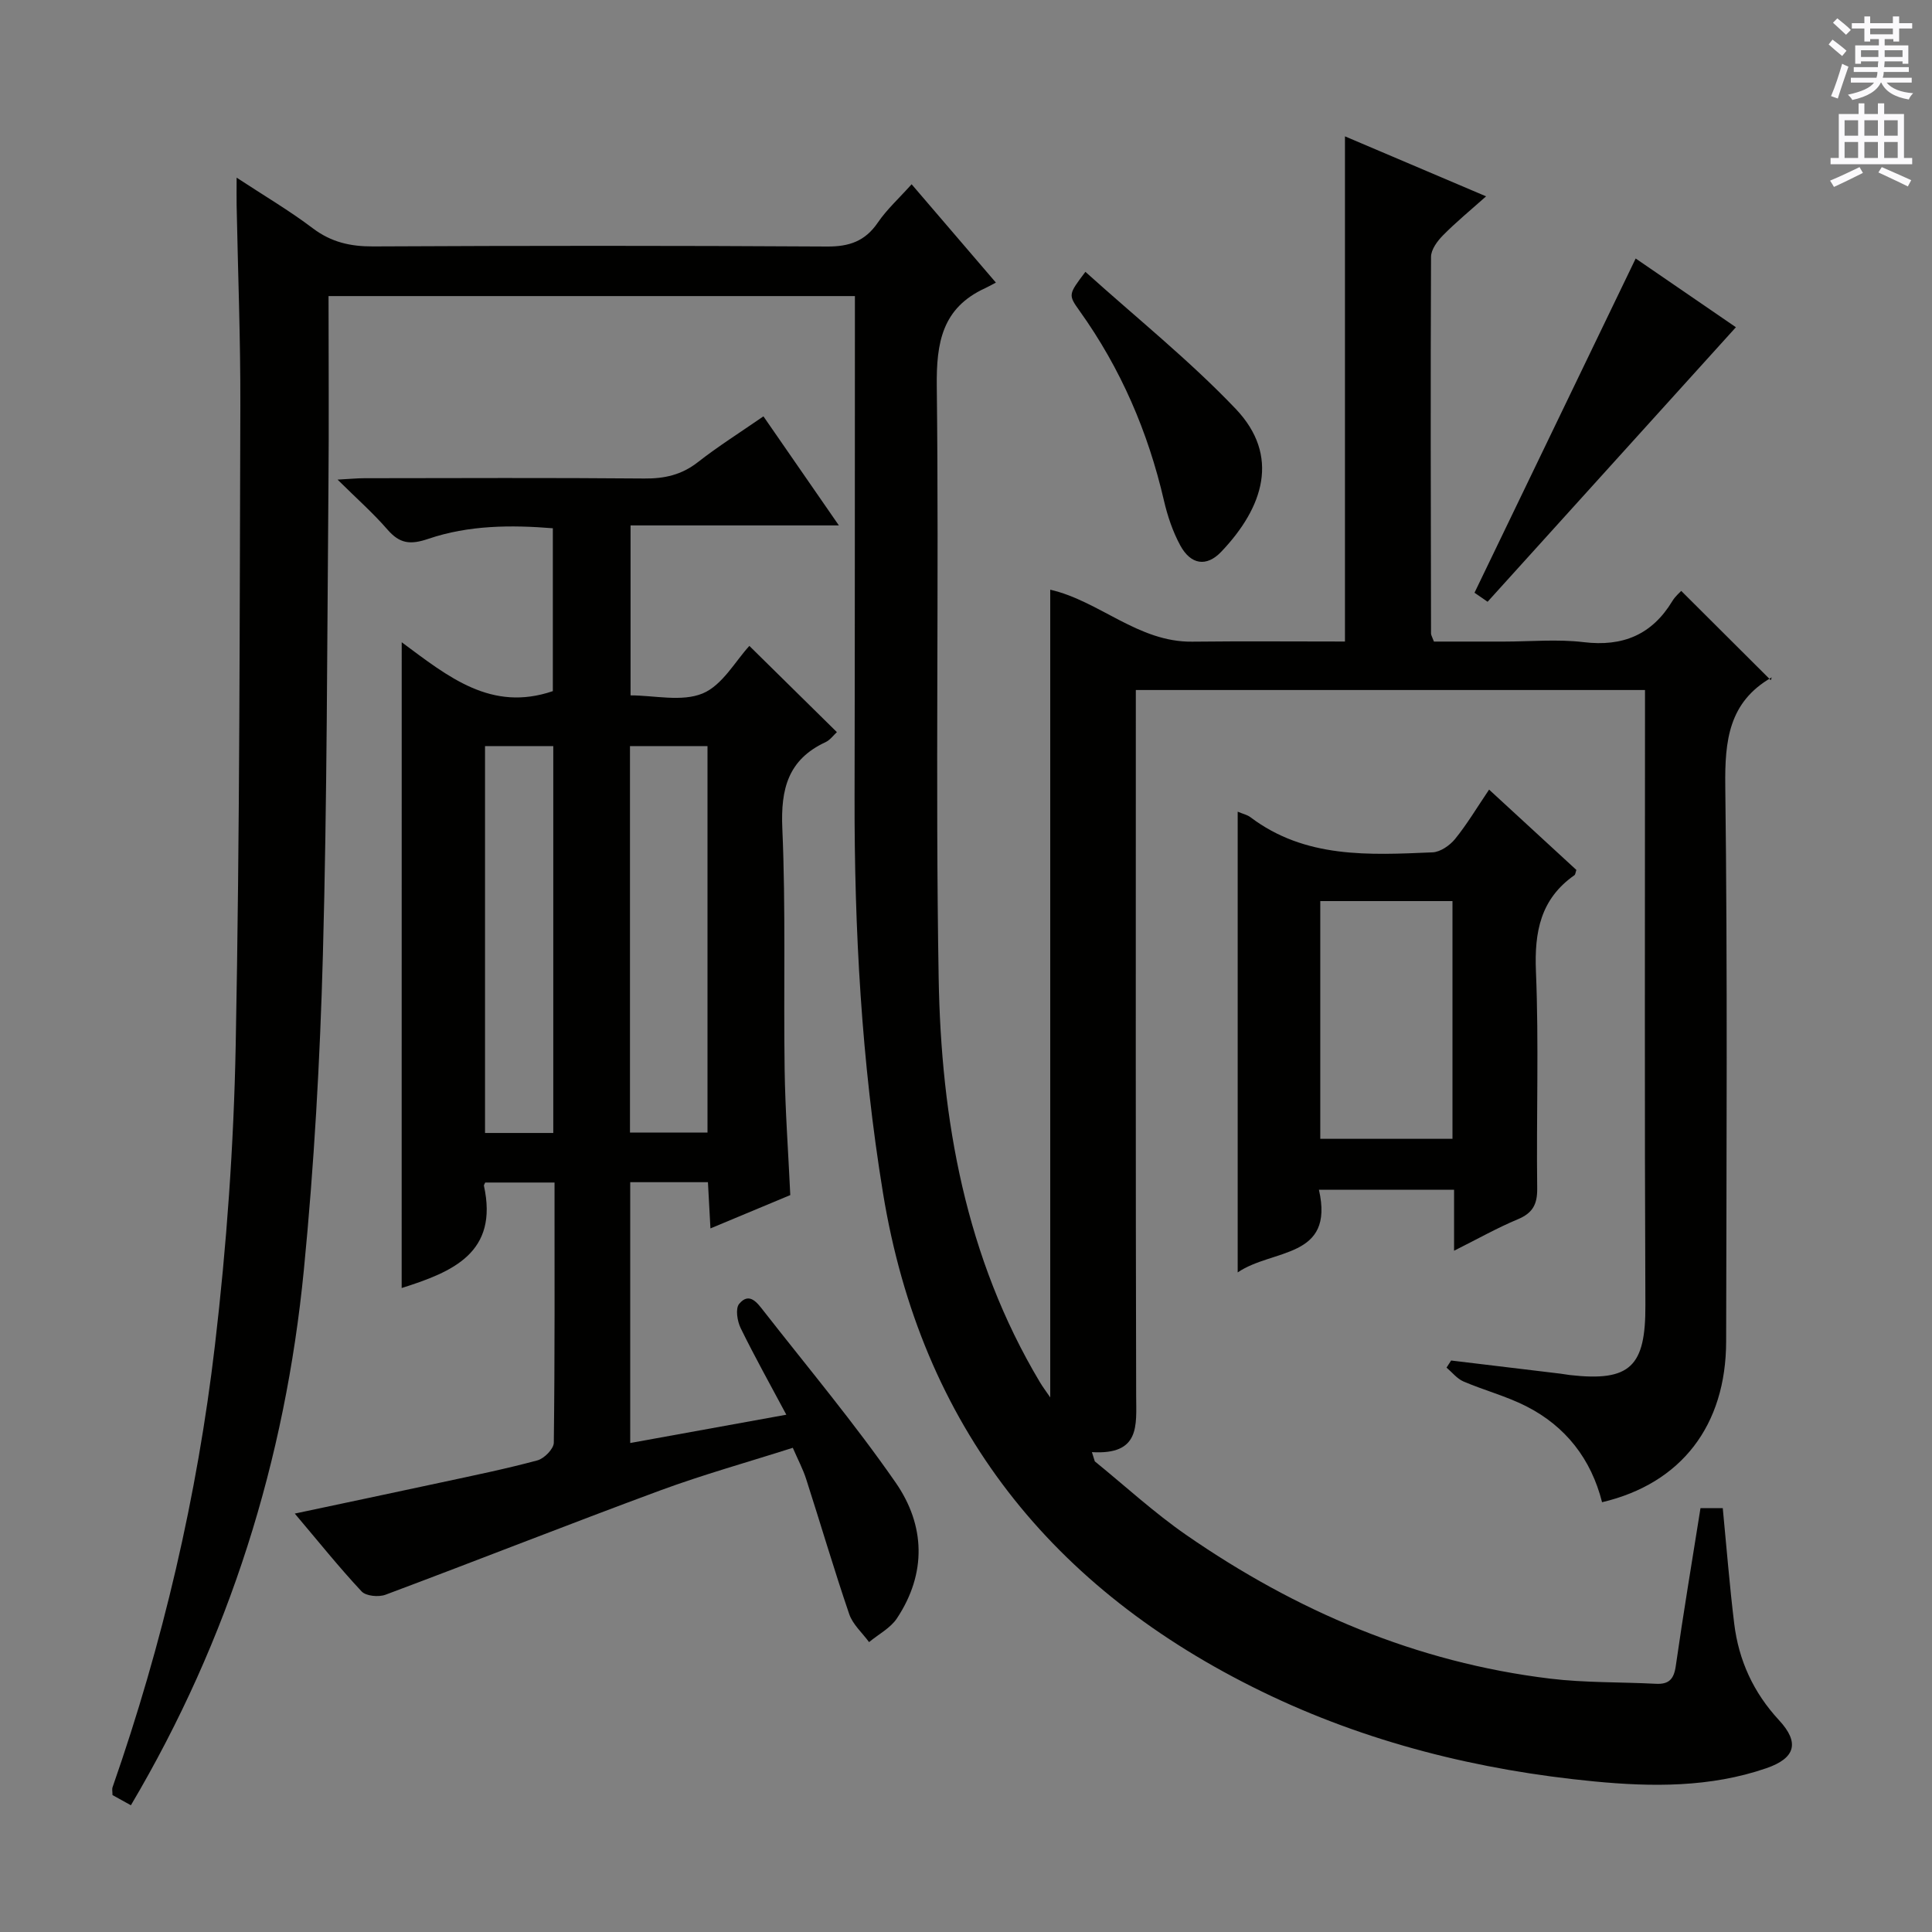 <svg enable-background="new 0 0 400 400" viewBox="0 0 400 400" xmlns="http://www.w3.org/2000/svg"><rect x="0" y="0" width="400" height="400" fill="#808080" stroke="none"/><g fill="#010100"><path d="m226.67 302.56c6.29 5.11 12.29 10.64 18.93 15.24 22.75 15.75 47.65 26.39 75.31 29.74 7.24.88 14.61.69 21.92 1.07 2.7.14 3.73-.95 4.12-3.67 1.55-10.83 3.36-21.63 5.12-32.7h4.61c.79 8.16 1.41 16.06 2.37 23.92.93 7.61 3.98 14.27 9.28 19.99 4.3 4.64 3.41 7.86-2.63 9.94-11.59 4-23.71 3.88-35.58 2.74-23.95-2.3-47.24-8.08-68.9-18.63-43.37-21.11-70.51-54.83-78.41-103.23-4.44-27.19-5.94-54.51-5.88-81.98.07-33.33.05-66.66.07-99.99 0-1.13 0-2.27 0-3.7-36.6 0-72.82 0-108.98 0 0 13.31.1 26.41-.02 39.5-.28 32.31-.27 64.63-1.15 96.92-.59 21.76-1.82 43.55-3.94 65.21-3.85 39.32-15.4 76.33-35.81 110.83-1.4-.78-2.62-1.46-3.81-2.11 0-.7-.13-1.22.02-1.64 10.38-29.73 17.53-60.27 21.19-91.49 2.42-20.61 3.9-41.41 4.3-62.15.85-44.13.81-88.28.96-132.42.04-13.81-.5-27.62-.77-41.44-.03-1.62 0-3.25 0-5.73 5.69 3.74 10.95 6.83 15.78 10.49 3.82 2.88 7.77 3.77 12.47 3.75 31.33-.16 62.66-.17 93.99.02 4.6.03 7.88-1.1 10.51-4.95 1.85-2.72 4.36-4.99 7-7.94 5.75 6.71 11.3 13.19 17.45 20.36-1.06.55-1.65.89-2.26 1.17-8.85 4.08-10.09 11.22-9.98 20.32.48 40.82-.31 81.66.39 122.48.5 29.34 5.56 57.91 20.97 83.7.56.94 1.23 1.82 2.13 3.14 0-56.09 0-111.59 0-167.23 10.18 2.33 18.19 10.89 29.39 10.76 10.47-.12 20.95-.03 31.63-.03 0-34.91 0-69.47 0-104.59 9.37 3.98 18.86 8.02 29.22 12.42-3.22 2.87-6.22 5.33-8.93 8.08-1.17 1.18-2.47 2.95-2.47 4.46-.12 26-.05 51.99 0 77.99 0 .3.21.61.6 1.65h14.51c5.5 0 11.06-.53 16.48.12 8.13.98 14.16-1.54 18.39-8.53.59-.97 1.51-1.74 1.82-2.08 6.1 6.08 12.14 12.1 18.55 18.49.25-.87.25-.62.15-.56-8.86 5.09-9.69 13.05-9.58 22.46.48 38.32.24 76.66.18 114.99-.03 17.37-9.24 29.42-25.69 33.3-2.24-8.89-7.51-15.73-15.74-19.89-4.12-2.09-8.68-3.28-12.95-5.11-1.33-.57-2.35-1.89-3.51-2.87.32-.49.64-.98.95-1.47 7.54.9 15.08 1.81 22.62 2.72.66.08 1.32.21 1.98.29 12.54 1.42 15.68-1.82 15.62-14.48-.18-40.16-.08-80.33-.08-120.49 0-2.14 0-4.29 0-6.86-35.25 0-70.11 0-105.42 0v6.17c0 46.66-.05 93.32.07 139.98.02 6.14.87 12.24-9.16 11.64.21.63.4 1.27.6 1.91z"/><path d="m83.17 132.97c9.7 7.2 18.55 14.47 31.29 10.12 0-10.63 0-21.88 0-33.72-8.64-.7-17.41-.65-25.75 2.18-3.81 1.3-5.97 1-8.51-1.93-2.93-3.38-6.32-6.37-10.31-10.32 2.49-.13 4.01-.29 5.54-.29 19.33-.02 38.66-.11 57.98.06 4.19.04 7.72-.76 11.07-3.38 4.17-3.26 8.67-6.1 13.58-9.49 5.13 7.42 10.09 14.59 15.62 22.58-14.79 0-28.78 0-43.13 0v35.19c4.94 0 10.6 1.39 14.93-.4 4.09-1.7 6.8-6.75 9.67-9.84 5.92 5.83 11.94 11.77 18.12 17.85-.67.6-1.38 1.62-2.36 2.08-7.74 3.6-9.29 9.67-8.94 17.82.73 16.63.24 33.31.48 49.97.12 8.46.75 16.91 1.17 25.98-5.16 2.15-10.59 4.42-16.53 6.9-.19-3.49-.35-6.38-.52-9.57-5.47 0-10.7 0-16.09 0v54c10.77-1.95 21.16-3.84 32.32-5.86-3.36-6.3-6.57-12.03-9.45-17.92-.71-1.45-1.12-4.05-.32-5.02 2.12-2.57 3.8-.16 5.07 1.46 9.21 11.78 18.83 23.27 27.34 35.54 6.11 8.81 6.45 18.77.26 28.1-1.34 2.02-3.82 3.3-5.77 4.92-1.4-1.92-3.38-3.65-4.11-5.8-3.16-9.25-5.91-18.64-8.91-27.95-.65-2.03-1.67-3.95-2.77-6.48-9.3 2.97-18.54 5.54-27.51 8.85-19 7.02-37.84 14.47-56.81 21.57-1.42.53-4.04.29-4.95-.68-4.64-4.96-8.9-10.28-13.84-16.12 10.53-2.24 20.46-4.32 30.38-6.46 6.64-1.43 13.31-2.79 19.87-4.56 1.4-.38 3.36-2.38 3.38-3.65.22-17.81.15-35.63.15-53.87-5 0-9.72 0-14.35 0-.15.36-.3.52-.27.65 3.05 13.85-6.4 17.84-17.03 21.19.01-44.2.01-88.38.01-133.7zm47.26 101.52h16.05c0-26.89 0-53.44 0-80.02-5.56 0-10.77 0-16.05 0zm-15.88.08c0-27.05 0-53.49 0-80.1-4.97 0-9.66 0-14.13 0v80.1z"/><path d="m256.25 168.05c1.15.48 2 .66 2.62 1.13 11.38 8.61 24.6 7.84 37.72 7.29 1.62-.07 3.58-1.43 4.67-2.77 2.49-3.07 4.53-6.51 7.04-10.22 6.25 5.75 12.19 11.22 18.07 16.63-.18.52-.2.94-.4 1.09-7.02 4.92-8.31 11.72-7.97 19.93.62 14.95.07 29.95.26 44.93.04 3.34-.97 5.11-4.04 6.39-4.25 1.77-8.29 4.06-13.17 6.5 0-4.64 0-8.51 0-12.62-9.46 0-18.37 0-27.98 0 3.29 14.35-9.59 12.16-16.82 17.11 0-32.14 0-63.49 0-95.39zm44.47 67.73c0-16.67 0-32.88 0-49.22-9.3 0-18.31 0-27.37 0v49.22z"/><path d="m307.99 124.59c-1.23-.85-2.28-1.57-2.71-1.87 11.19-23.2 22.21-46.05 33.37-69.2 6.48 4.44 13.94 9.56 20.75 14.23-17.13 18.94-34.08 37.68-51.41 56.84z"/><path d="m224.72 56.28c10.66 9.61 21.56 18.34 31.11 28.36 9.25 9.71 5.78 20.38-2.97 29.58-3.06 3.22-6.32 2.71-8.5-1.3-1.56-2.87-2.64-6.1-3.38-9.29-3.29-14.22-8.94-27.34-17.44-39.23-2.41-3.38-2.37-3.41 1.18-8.12z"/></g><path d="m378.6 9.2.8-1c.9.7 1.9 1.4 2.9 2.3l-.9 1.1c-1.1-.9-2-1.7-2.8-2.4zm.5 10.7c.9-2.1 1.6-4.3 2.3-6.7.4.2.8.4 1.3.6-.7 2.1-1.5 4.3-2.2 6.6zm.4-15.2.9-.9c1 .8 2 1.6 2.8 2.4l-1 1c-1-.9-1.9-1.8-2.7-2.5zm12.5-1.3h1.2v1.4h2.7v1.1h-2.7v2.7h-1.2v-.5h-1.8v1.3h4.9v3.8h-1.2v-.5h-3.7c0 .4-.1.9-.1 1.2h5.1v1h-5.2c0 .5-.1.9-.2 1.2h6v1h-5.2c1.1 1.3 2.9 2 5.5 2.2-.4.4-.7.8-.9 1.3-2.9-.5-4.8-1.6-5.7-3.5h-.1c-.8 1.7-2.7 2.9-5.9 3.6-.2-.4-.6-.8-.9-1.1 2.8-.6 4.6-1.4 5.4-2.5h-4.8v-1h5.3c.1-.3.2-.7.2-1.2h-4.9v-1h5c0-.4 0-.8.1-1.2h-3.6v.5h-1.2v-3.8h4.9v-1.3h-1.8v.5h-1.2v-2.7h-2.6v-1.1h2.6v-1.4h1.2v1.4h4.7v-1.4zm-6.7 8.4h3.6c0-.4 0-.9 0-1.4h-3.6zm1.9-4.7h4.7v-1.2h-4.7zm6.7 3.3h-3.7v1.4h3.7z" fill="#fbfafc"/><path d="m384.7 21.4h1.3v2.2h2.8v-2.2h1.3v2.2h4.1v9.1h1.7v1.3h-16.9v-1.3h1.7v-9.1h4.1v-2.2zm.3 13.2.7 1.2c-1.8.9-3.8 1.9-6 2.9-.2-.4-.5-.8-.8-1.3 2.4-1 4.4-2 6.1-2.8zm-3.1-6.5h2.8v-3.2h-2.8zm0 4.6h2.8v-3.3h-2.8zm4.1-4.6h2.8v-3.2h-2.8zm0 4.6h2.8v-3.3h-2.8zm3.6 1.9c2.1.9 4.1 1.8 6.1 2.7l-.7 1.3c-2.2-1.1-4.2-2-6.1-2.9zm3.3-9.7h-2.8v3.2h2.8zm-2.8 7.8h2.8v-3.3h-2.8z" fill="#fbfafc"/></svg>